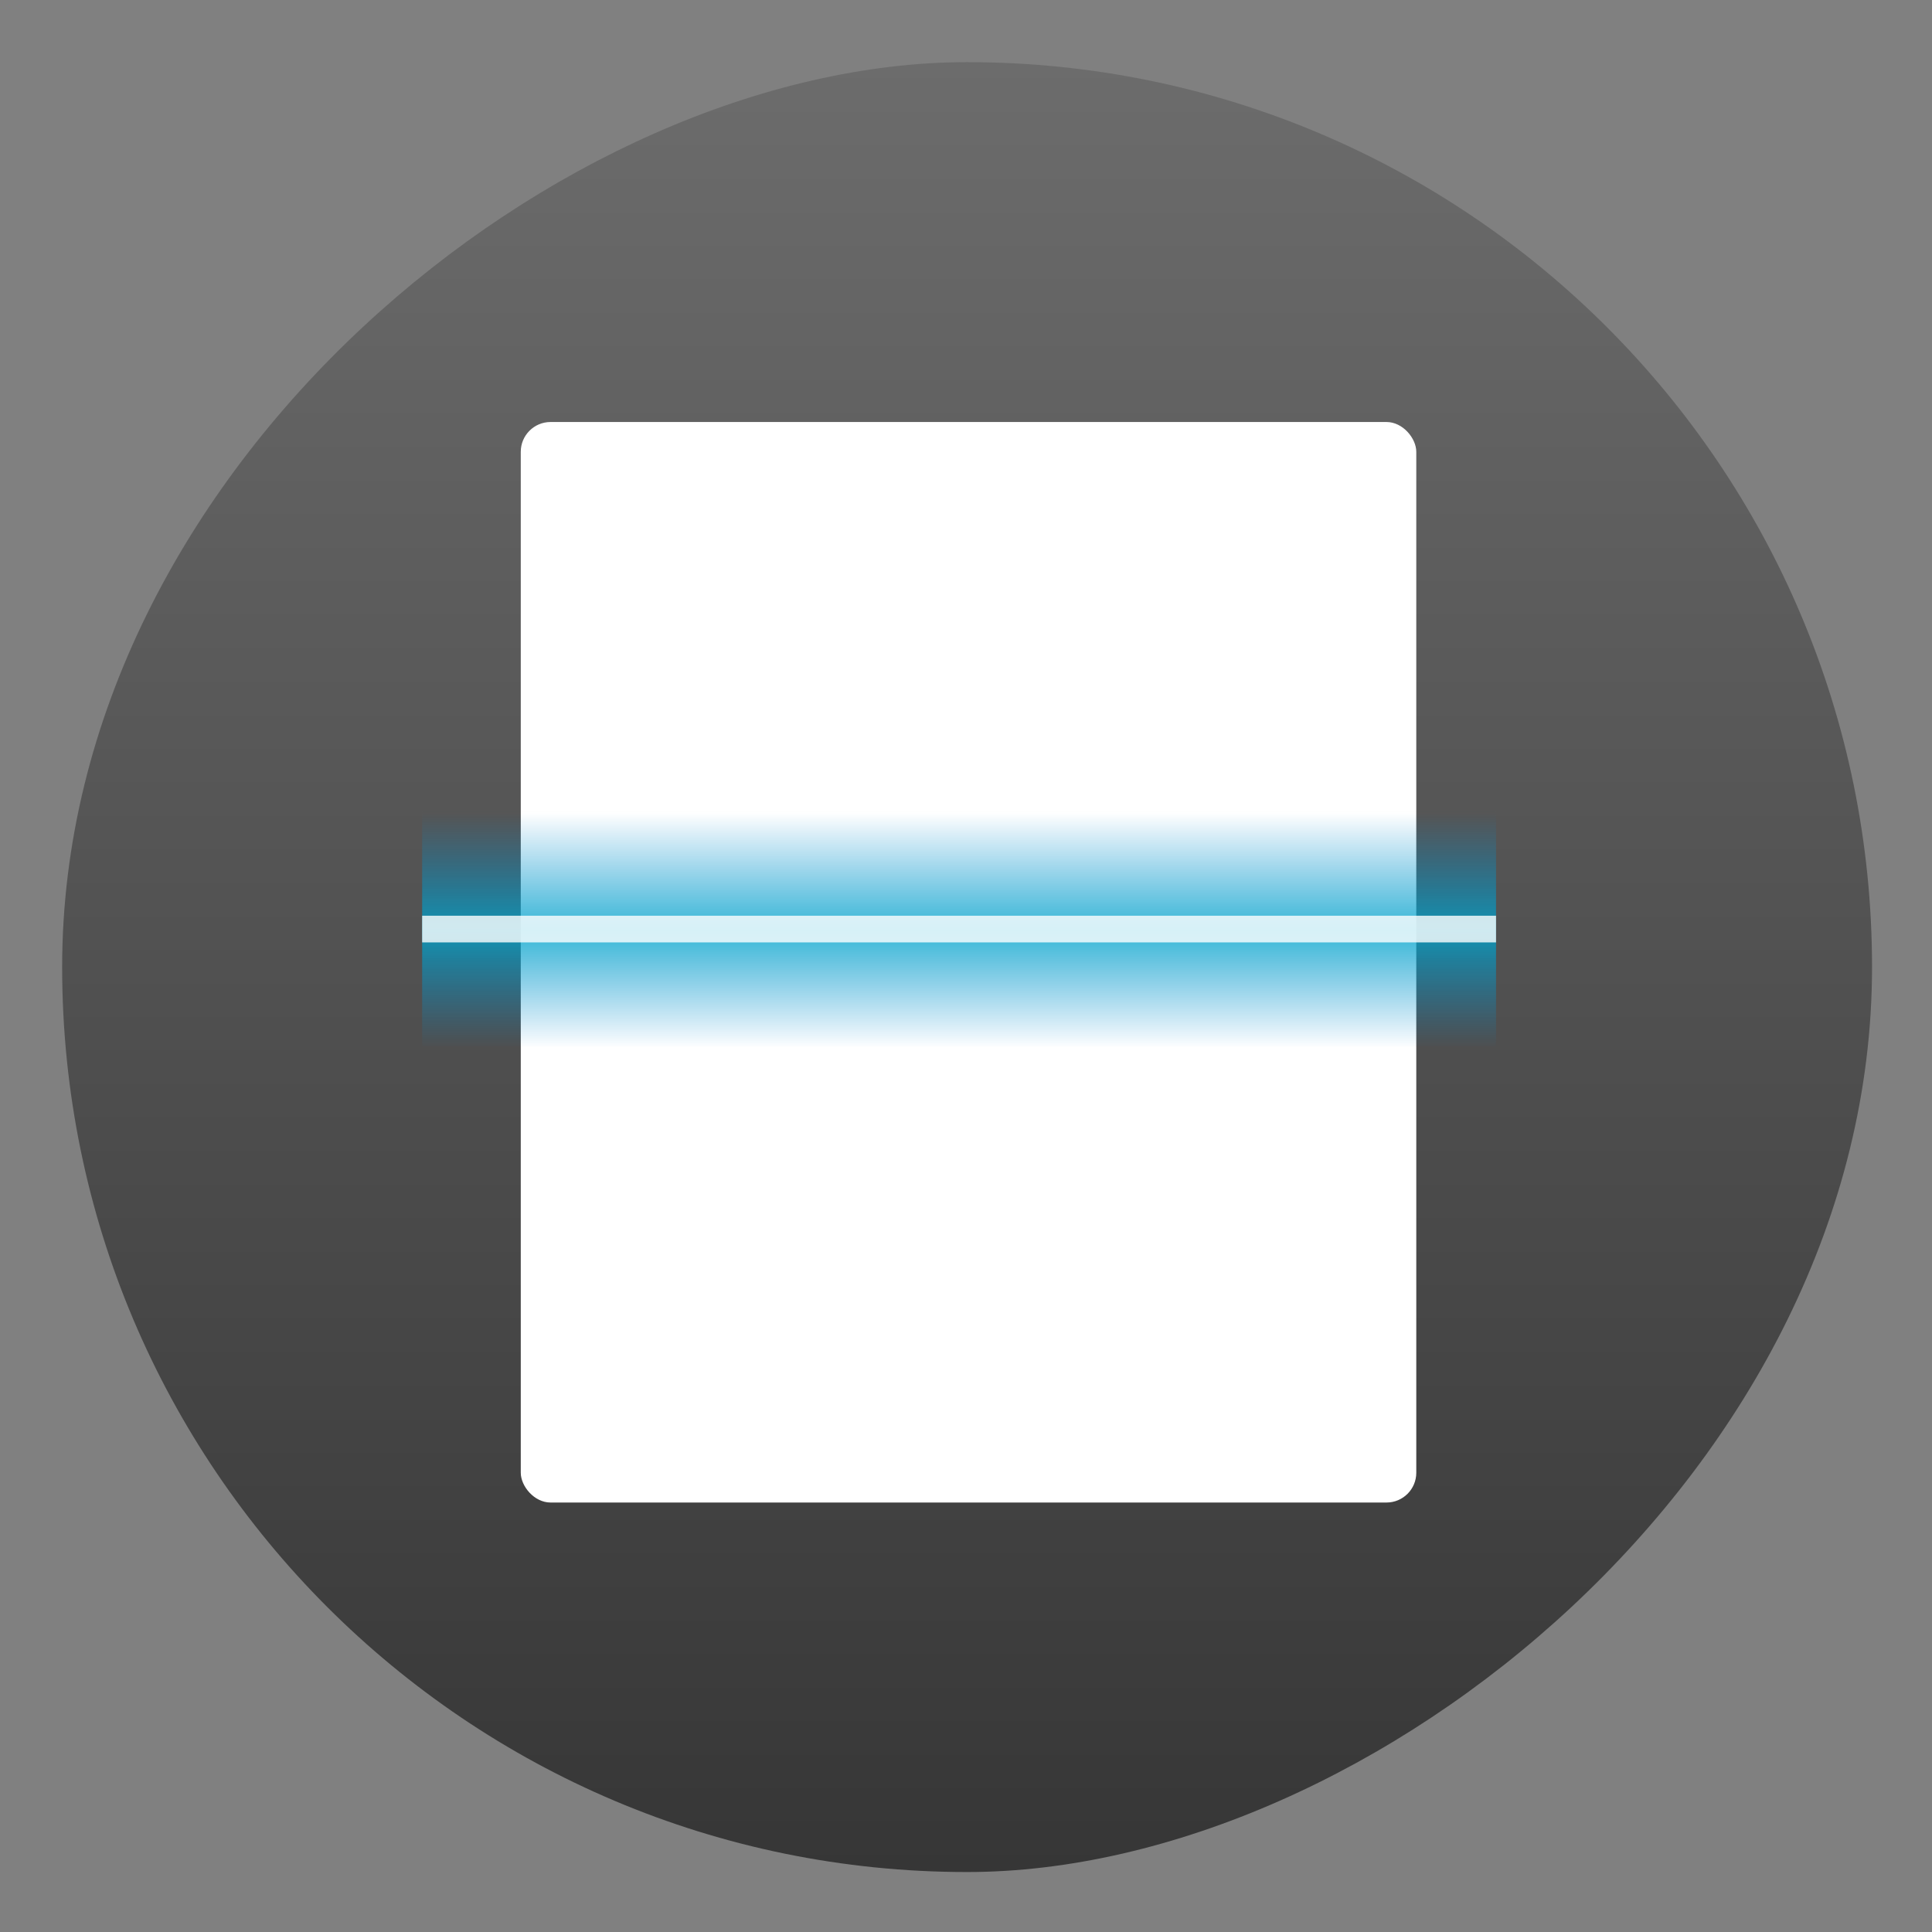 <?xml version="1.0" encoding="UTF-8" standalone="no"?>
<!-- Created with Inkscape (http://www.inkscape.org/) -->

<svg
   version="1.1"
   width="100%"
   height="100%"
   viewBox="0 0 512 512"
   id="svg2"
   sodipodi:docname="scanner.svg"
   inkscape:version="1.1 (c68e22c387, 2021-05-23)"
   xmlns:inkscape="http://www.inkscape.org/namespaces/inkscape"
   xmlns:sodipodi="http://sodipodi.sourceforge.net/DTD/sodipodi-0.dtd"
   xmlns:xlink="http://www.w3.org/1999/xlink"
   xmlns="http://www.w3.org/2000/svg"
   xmlns:svg="http://www.w3.org/2000/svg"
   xmlns:rdf="http://www.w3.org/1999/02/22-rdf-syntax-ns#"
   xmlns:cc="http://creativecommons.org/ns#"
   xmlns:dc="http://purl.org/dc/elements/1.1/">
  <rect x="0" y="0" width="512" height="512" fill="#808080" stroke="none"/>
  <sodipodi:namedview
     id="namedview39"
     pagecolor="#ffffff"
     bordercolor="#666666"
     borderopacity="1.0"
     inkscape:pageshadow="2"
     inkscape:pageopacity="0.0"
     inkscape:pagecheckerboard="0"
     showgrid="false"
     inkscape:zoom="0.30245388"
     inkscape:cx="-229.7871"
     inkscape:cy="310.79119"
     inkscape:window-width="1366"
     inkscape:window-height="706"
     inkscape:window-x="0"
     inkscape:window-y="0"
     inkscape:window-maximized="1"
     inkscape:current-layer="svg2" />
  <defs
     id="defs4">
    <filter
       color-interpolation-filters="sRGB"
       id="7"
       x="-0.018"
       y="-0.018"
       width="1.036"
       height="1.036">
      <feGaussianBlur
         id="feGaussianBlur7"
         stdDeviation="3.772" />
    </filter>
    <linearGradient
       y1="19.564"
       x2="0"
       y2="504.02"
       id="8"
       gradientUnits="userSpaceOnUse">
      <stop
         id="stop10"
         style="stop-color:#f3f3f3;stop-opacity:1"
         offset="0" />
      <stop
         id="stop12"
         style="stop-color:#eeeeee;stop-opacity:1"
         offset="0.5" />
      <stop
         id="stop14"
         style="stop-color:#ebebeb;stop-opacity:1"
         offset="1" />
    </linearGradient>
    <linearGradient
       x1="257"
       x2="362"
       id="5"
       xlink:href="#0"
       gradientUnits="userSpaceOnUse"
       gradientTransform="matrix(1.028,0,0,1.462,-383.737,-115.702)" />
    <linearGradient
       x1="257"
       x2="362"
       id="6"
       xlink:href="#0"
       gradientUnits="userSpaceOnUse"
       gradientTransform="matrix(1.038,0,0,1.462,-467.249,-124.14)" />
    <linearGradient
       x1="257"
       x2="362"
       id="4"
       xlink:href="#0"
       gradientUnits="userSpaceOnUse"
       gradientTransform="matrix(1.028,0,0,1.462,-610.004,-127.971)" />
    <linearGradient
       x1="257"
       x2="362"
       id="3"
       xlink:href="#0"
       gradientUnits="userSpaceOnUse"
       gradientTransform="matrix(1.038,0,0,1.462,-427.092,-112.11)" />
    <linearGradient
       id="0">
      <stop
         id="stop21"
         style="stop-color:#000000;stop-opacity:1"
         offset="0" />
      <stop
         id="stop23"
         style="stop-color:#ffffff;stop-opacity:1"
         offset="1" />
    </linearGradient>
    <linearGradient
       x1="257"
       x2="362"
       id="2"
       xlink:href="#0"
       gradientUnits="userSpaceOnUse"
       gradientTransform="matrix(1.038,0,0,1.462,-467.249,-112.11)" />
    <linearGradient
       x1="257"
       x2="362"
       id="1"
       xlink:href="#0"
       gradientUnits="userSpaceOnUse"
       gradientTransform="matrix(1.038,0,0,1.462,-467.253,-112.11)" />
    <linearGradient
       gradientUnits="userSpaceOnUse"
       y2="1011.78"
       x2="21.16"
       y1="1043.65"
       x1="24.477"
       id="2-3"
       gradientTransform="matrix(5.661,0,0,6.726,48.219,-6695.827)">
      <stop
         stop-color="#dcdcdc"
         id="stop7" />
      <stop
         offset="1"
         stop-color="#f0f0f0"
         id="stop9" />
    </linearGradient>
    <linearGradient
       gradientUnits="userSpaceOnUse"
       y2="1006.42"
       x2="25.1"
       y1="1048.54"
       x1="24.947"
       id="0-6"
       gradientTransform="matrix(5.661,0,0,6.726,48.219,-6695.827)">
      <stop
         stop-color="#141414"
         id="stop12-7" />
      <stop
         offset="1"
         stop-color="#2d2d2f"
         id="stop14-5" />
    </linearGradient>
    <linearGradient
       gradientUnits="userSpaceOnUse"
       y2="1049.64"
       x2="11.718"
       y1="1009.42"
       x1="10.261"
       id="1-3"
       gradientTransform="matrix(5.661,0,0,6.726,48.219,-6695.827)">
      <stop
         stop-color="#f4f4f4"
         id="stop17" />
      <stop
         offset="1"
         stop-color="#dbdbdb"
         id="stop19" />
    </linearGradient>
    <linearGradient
       gradientUnits="userSpaceOnUse"
       y2="1011.78"
       x2="21.16"
       y1="1043.65"
       x1="24.477"
       id="2-5"
       gradientTransform="matrix(8.186,0,0,8.135,65.46,-8116.029)">
      <stop
         stop-color="#dcdcdc"
         id="stop7-6" />
      <stop
         offset="1"
         stop-color="#f0f0f0"
         id="stop9-2" />
    </linearGradient>
    <linearGradient
       id="3-9"
       gradientUnits="userSpaceOnUse"
       gradientTransform="matrix(6.468,0,0,12.435,40.728,-12410.637)"
       spreadMethod="reflect"
       y1="1017.87"
       x2="0"
       y2="1015.36">
      <stop
         stop-color="#00a5cc"
         id="stop2" />
      <stop
         offset="1"
         stop-color="#0086cc"
         stop-opacity="0"
         id="stop4" />
    </linearGradient>
    <linearGradient
       gradientUnits="userSpaceOnUse"
       y2="1006.42"
       x2="25.1"
       y1="1048.54"
       x1="24.947"
       id="0-1"
       gradientTransform="matrix(8.485,0,0,7.922,-415.548,-7937.052)">
      <stop
         stop-color="#141414"
         id="stop12-2" />
      <stop
         offset="1"
         stop-color="#2d2d2f"
         id="stop14-7" />
    </linearGradient>
    <linearGradient
       gradientUnits="userSpaceOnUse"
       y2="1049.64"
       x2="11.718"
       y1="1009.42"
       x1="10.261"
       id="1-0"
       gradientTransform="matrix(8.485,0,0,7.922,-415.548,-7937.052)">
      <stop
         stop-color="#f4f4f4"
         id="stop17-9" />
      <stop
         offset="1"
         stop-color="#dbdbdb"
         id="stop19-3" />
    </linearGradient>
    <linearGradient
       inkscape:collect="always"
       xlink:href="#linearGradient1040"
       id="linearGradient1020"
       x1="38.5"
       y1="256"
       x2="473.5"
       y2="256"
       gradientUnits="userSpaceOnUse"
       gradientTransform="matrix(1.103,0,0,1.103,-538.56,-25.98)" />
    <linearGradient
       id="linearGradient1092"
       x1="7.937"
       x2="7.937"
       y1="15.081"
       y2="1.852"
       gradientTransform="matrix(3.78,0,0,3.78,591.235,189.552)"
       gradientUnits="userSpaceOnUse">
      <stop
         stop-color="#f54800"
         offset="0"
         id="stop2-3" />
      <stop
         stop-color="#ffb200"
         offset="1"
         id="stop4-6" />
    </linearGradient>
    <linearGradient
       id="linearGradient862-5"
       x1="7.937"
       x2="7.937"
       y1="15.081"
       y2="1.852"
       gradientTransform="scale(3.78)"
       gradientUnits="userSpaceOnUse">
      <stop
         stop-color="#0e71de"
         offset="0"
         id="stop2-7" />
      <stop
         stop-color="#25c9ff"
         offset="1"
         id="stop4-5" />
    </linearGradient>
    <linearGradient
       id="linearGradient1062"
       x1="399.57"
       x2="399.57"
       y1="545.8"
       y2="517.8"
       gradientTransform="matrix(2.143,0,0,2.143,-826.36,-1107.5)"
       gradientUnits="userSpaceOnUse">
      <stop
         stop-color="#3889e9"
         offset="0"
         id="stop7-3" />
      <stop
         stop-color="#5ea5fb"
         offset="1"
         id="stop9-5" />
    </linearGradient>
    <linearGradient
       id="linearGradient862-3"
       x1="7.937"
       x2="7.937"
       y1="15.081"
       y2="1.852"
       gradientTransform="scale(3.78)"
       gradientUnits="userSpaceOnUse">
      <stop
         stop-color="#f1efeb"
         offset="0"
         id="stop2-6" />
      <stop
         stop-color="#fdfcfc"
         offset="1"
         id="stop4-2" />
    </linearGradient>
    <linearGradient
       id="linearGradient1040"
       x1="7.937"
       x2="7.937"
       y1="15.081"
       y2="1.852"
       gradientTransform="scale(3.78)"
       gradientUnits="userSpaceOnUse">
      <stop
         stop-color="#363636"
         offset="0"
         id="stop2-9" />
      <stop
         stop-color="#6c6c6c"
         offset="1"
         id="stop4-1" />
    </linearGradient>
  </defs>
  <rect
     width="479.638"
     height="479.638"
     rx="239.819"
     x="-496.109"
     y="16.471"
     id="rect33"
     style="fill:url(#linearGradient1020);fill-opacity:1;stroke-width:1.103"
     transform="rotate(-90)"
     ry="239.819" />
  <rect
     y="111.837"
     x="138.01"
     height="286.347"
     width="237.32"
     fill="url(#2)"
     rx="7.894"
     id="rect26"
     style="fill:#ffffff;stroke-width:8.45" />
  <path
     opacity="0.8"
     fill="url(#3)"
     d="m 111.875,215.076 h 284.588 v 62.27 H 111.875 Z"
     id="path30"
     style="fill:url(#3-9);stroke-width:11.937" />
  <path
     opacity="0.8"
     fill="#ffffff"
     d="m 111.875,242.675 h 284.588 v 7.072 H 111.875 Z"
     id="path32"
     style="stroke-width:11.937" />
</svg>
